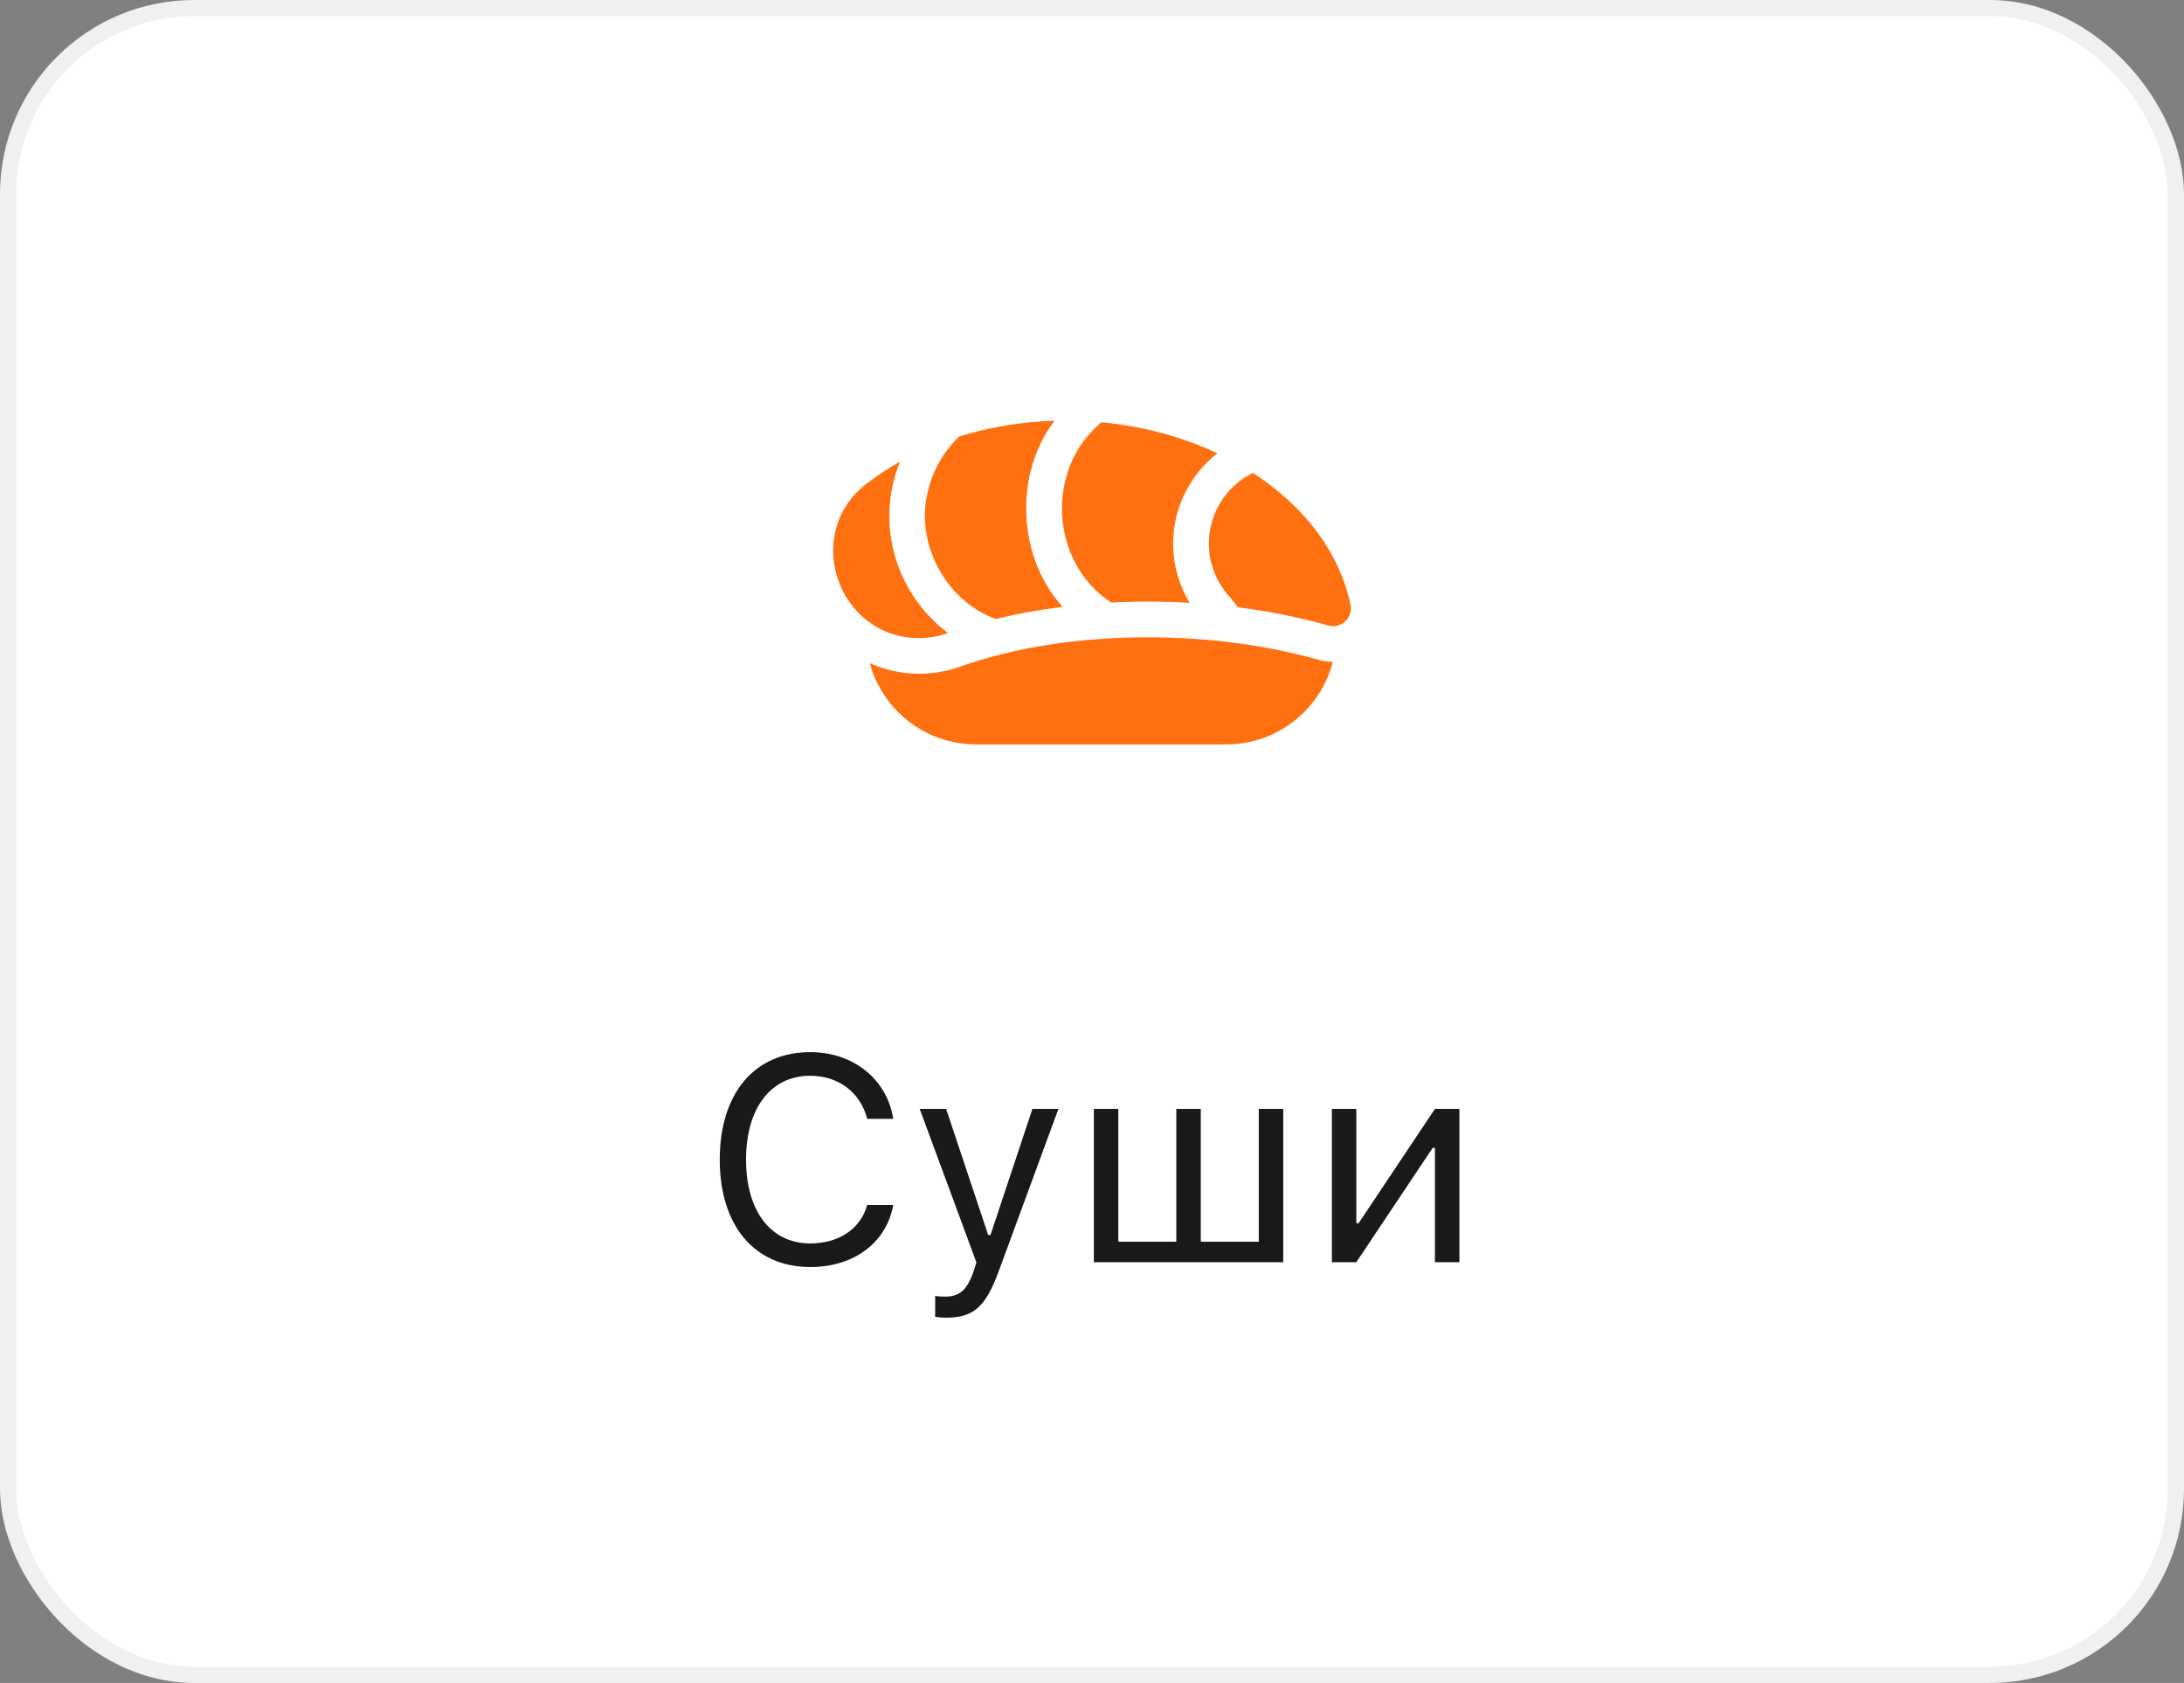 <svg width="135" height="104" viewBox="0 0 135 104" fill="none" xmlns="http://www.w3.org/2000/svg">
<rect x="0" y="0" width="135" height="104" fill="#808080" stroke="none"/>
<rect x="0.5" y="0.5" width="134" height="103" rx="11.5" fill="white" stroke="#F0F0F0"/>
<g clip-path="url(#clip0_19304_5381)">
<path d="M70.959 39.382C66.704 39.382 62.693 40.008 59.361 41.192C58.538 41.484 57.682 41.633 56.816 41.633C55.748 41.633 54.713 41.405 53.769 40.985C54.545 43.87 57.187 46 60.319 46H75.811C78.975 46 81.64 43.826 82.385 40.896C82.083 40.895 81.783 40.854 81.493 40.771C78.28 39.862 74.637 39.382 70.959 39.382Z" fill="#FF7010"/>
<path d="M61.541 38.252C62.87 37.929 64.26 37.678 65.687 37.5C62.905 34.46 62.646 29.341 65.184 26C63.14 26.063 61.145 26.397 59.288 26.974C58.336 27.886 57.66 29.061 57.36 30.351C56.547 33.558 58.443 37.118 61.541 38.252Z" fill="#FF7010"/>
<path d="M58.604 39.122C55.822 37.041 54.373 33.444 55.209 29.853C55.315 29.4 55.457 28.958 55.63 28.53C54.893 28.942 54.197 29.399 53.551 29.902C49.542 33 51.825 39.442 56.816 39.43C57.41 39.43 58.014 39.33 58.604 39.122Z" fill="#FF7010"/>
<path d="M77.446 29.226C76.473 29.704 75.688 30.49 75.211 31.473C74.41 33.127 74.611 35.05 75.677 36.487C75.841 36.709 76.447 37.377 76.503 37.529C78.427 37.774 80.31 38.147 82.095 38.652C82.466 38.757 82.865 38.661 83.148 38.399C83.43 38.137 83.555 37.747 83.477 37.37C82.803 34.109 80.591 31.259 77.446 29.226Z" fill="#FF7010"/>
<path d="M68.69 37.238C70.293 37.155 71.92 37.161 73.538 37.255C72.314 35.242 72.158 32.714 73.224 30.514C73.704 29.524 74.398 28.673 75.25 28.012C73.111 27.008 70.678 26.338 68.086 26.093C64.577 28.981 64.907 34.769 68.69 37.238Z" fill="#FF7010"/>
</g>
<path d="M50.089 78.299C52.787 78.299 54.791 76.796 55.213 74.467H53.605C53.2 75.935 51.855 76.84 50.089 76.84C47.645 76.84 46.116 74.845 46.116 71.663C46.116 68.481 47.645 66.478 50.08 66.478C51.829 66.478 53.183 67.506 53.605 69.141H55.213C54.835 66.697 52.752 65.019 50.08 65.019C46.635 65.019 44.49 67.567 44.49 71.663C44.49 75.75 46.644 78.299 50.089 78.299ZM58.482 81.428C60.161 81.428 60.917 80.777 61.726 78.58L65.426 68.525H63.817L61.225 76.321H61.084L58.482 68.525H56.848L60.355 78.009L60.179 78.571C59.783 79.714 59.309 80.127 58.438 80.127C58.227 80.127 57.99 80.118 57.806 80.083V81.375C58.017 81.41 58.28 81.428 58.482 81.428ZM67.614 78H79.321V68.525H77.81V76.734H74.224V68.525H72.712V76.734H69.126V68.525H67.614V78ZM83.839 78L88.559 70.934H88.699V78H90.211V68.525H88.699L83.98 75.592H83.839V68.525H82.327V78H83.839Z" fill="#191919"/>
<defs>
<clipPath id="clip0_19304_5381">
<rect width="32" height="32" fill="white" transform="translate(51.5 20)"/>
</clipPath>
</defs>
</svg>
